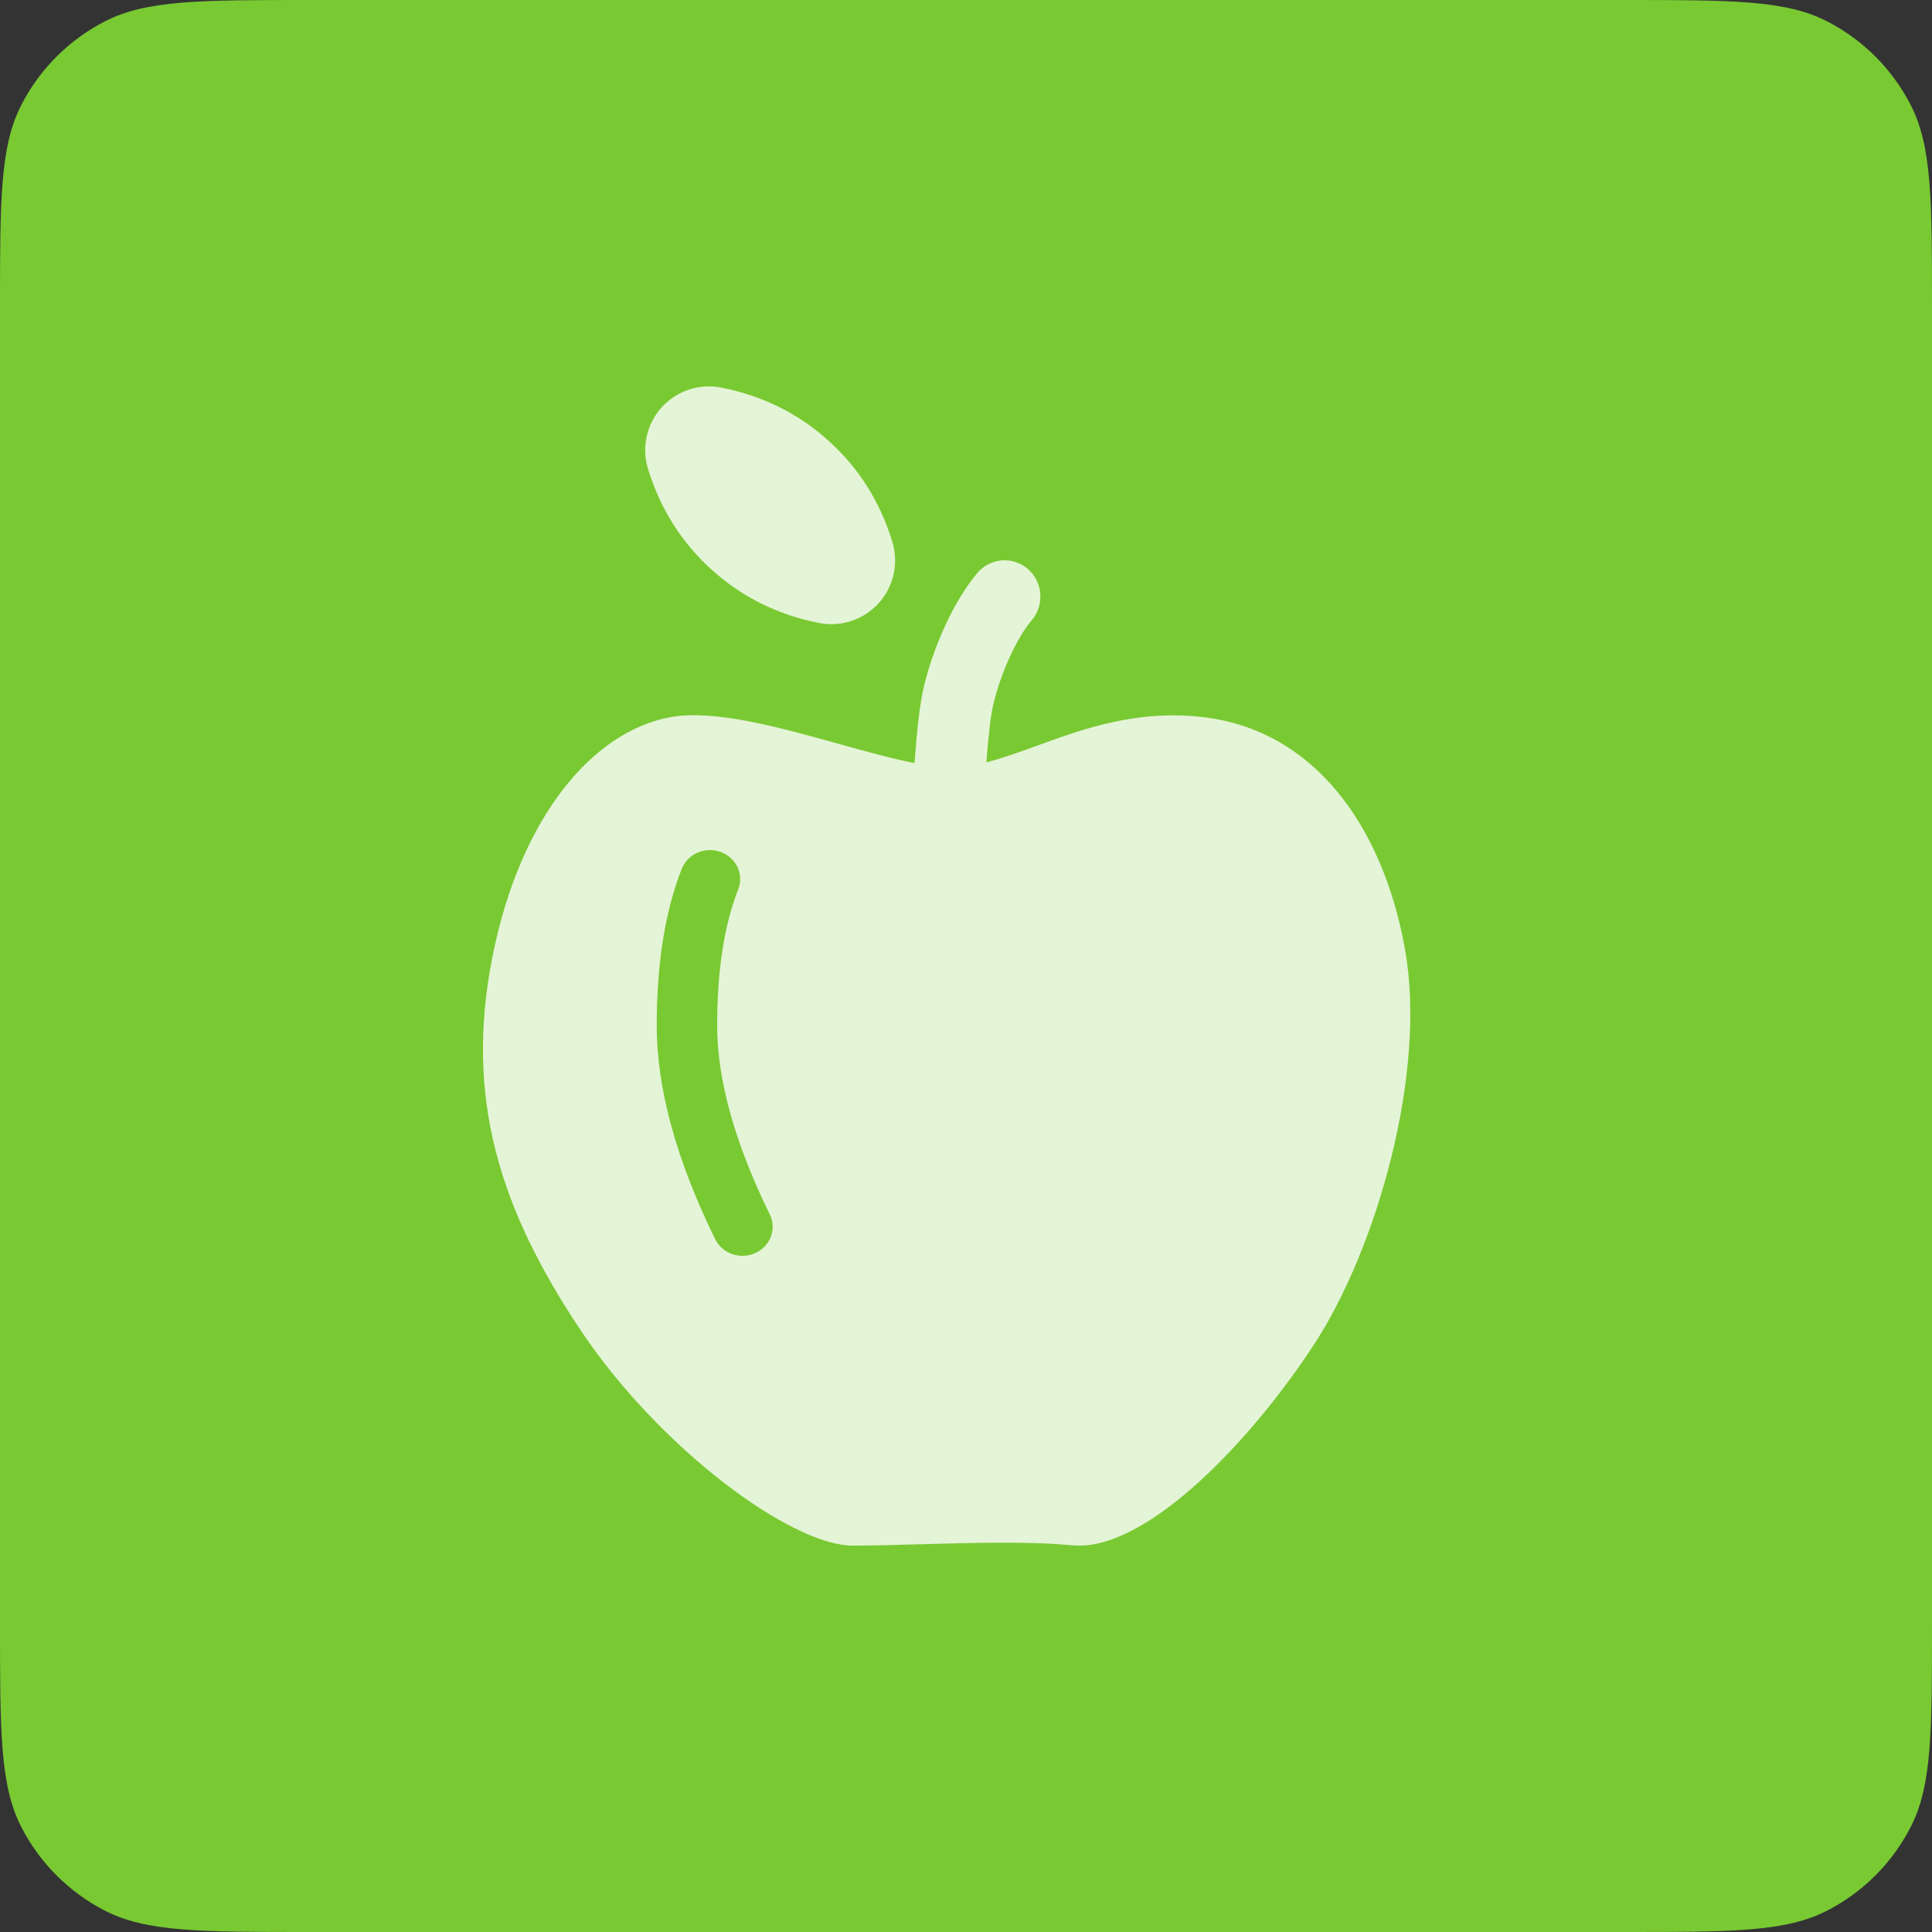 <svg width="40" height="40" viewBox="0 0 40 40" fill="none" xmlns="http://www.w3.org/2000/svg">
<rect x="0" y="0" width="40" height="40" fill="#333333" stroke="none"/>
<path d="M0 6.4C0 4.16 0 3.04 0.436 2.184C0.819 1.431 1.431 0.819 2.184 0.436C3.04 0 4.16 0 6.4 0H33.6C35.84 0 36.96 0 37.816 0.436C38.569 0.819 39.181 1.431 39.564 2.184C40 3.04 40 4.16 40 6.4V33.6C40 35.84 40 36.96 39.564 37.816C39.181 38.569 38.569 39.181 37.816 39.564C36.96 40 35.84 40 33.6 40H6.4C4.16 40 3.04 40 2.184 39.564C1.431 39.181 0.819 38.569 0.436 37.816C0 36.96 0 35.84 0 33.6V6.4Z" fill="#79C933"/>
<path fill-rule="evenodd" clip-rule="evenodd" d="M18.945 15.662C18.941 15.707 18.938 15.752 18.934 15.798C18.464 15.707 17.922 15.556 17.358 15.399C16.123 15.055 14.786 14.683 13.88 14.848C12.301 15.135 10.782 16.868 10.197 19.802C9.612 22.737 10.355 25.036 12.004 27.515C13.653 29.995 16.39 32 17.652 32C18.076 32 18.564 31.986 19.075 31.972H19.075C20.131 31.942 21.283 31.909 22.157 31.991C22.22 31.997 22.283 32 22.347 32C23.831 32 25.923 29.804 27.212 27.826C28.501 25.849 29.551 22.212 29.087 19.642C28.622 17.072 27.192 15.118 24.914 14.848C23.542 14.685 22.435 15.088 21.472 15.438C21.103 15.572 20.755 15.699 20.422 15.783L20.422 15.777C20.463 15.239 20.511 14.822 20.56 14.607C20.709 13.954 21.05 13.207 21.36 12.843C21.628 12.528 21.593 12.054 21.284 11.783C20.974 11.511 20.506 11.546 20.238 11.86C19.757 12.425 19.315 13.393 19.116 14.269C19.045 14.58 18.991 15.051 18.945 15.662ZM13.597 21.233C13.597 19.952 13.768 18.871 14.115 17.988C14.237 17.678 14.598 17.521 14.921 17.639C15.243 17.756 15.406 18.102 15.284 18.412C14.995 19.146 14.848 20.087 14.848 21.233C14.848 22.348 15.208 23.654 15.938 25.145C16.085 25.445 15.95 25.802 15.638 25.943C15.326 26.084 14.953 25.955 14.806 25.655C14.004 24.016 13.597 22.543 13.597 21.233Z" fill="white" fill-opacity="0.8"/>
<path fill-rule="evenodd" clip-rule="evenodd" d="M14.74 11.8C14.114 11.236 13.672 10.539 13.417 9.709C13.353 9.5 13.341 9.28 13.383 9.066C13.524 8.35 14.217 7.884 14.933 8.025L14.933 8.025C15.785 8.192 16.525 8.558 17.151 9.122C17.778 9.686 18.219 10.383 18.474 11.214C18.538 11.422 18.55 11.643 18.508 11.857C18.367 12.572 17.674 13.038 16.958 12.898L16.958 12.898C16.106 12.73 15.366 12.364 14.74 11.8Z" fill="white" fill-opacity="0.8"/>
</svg>
